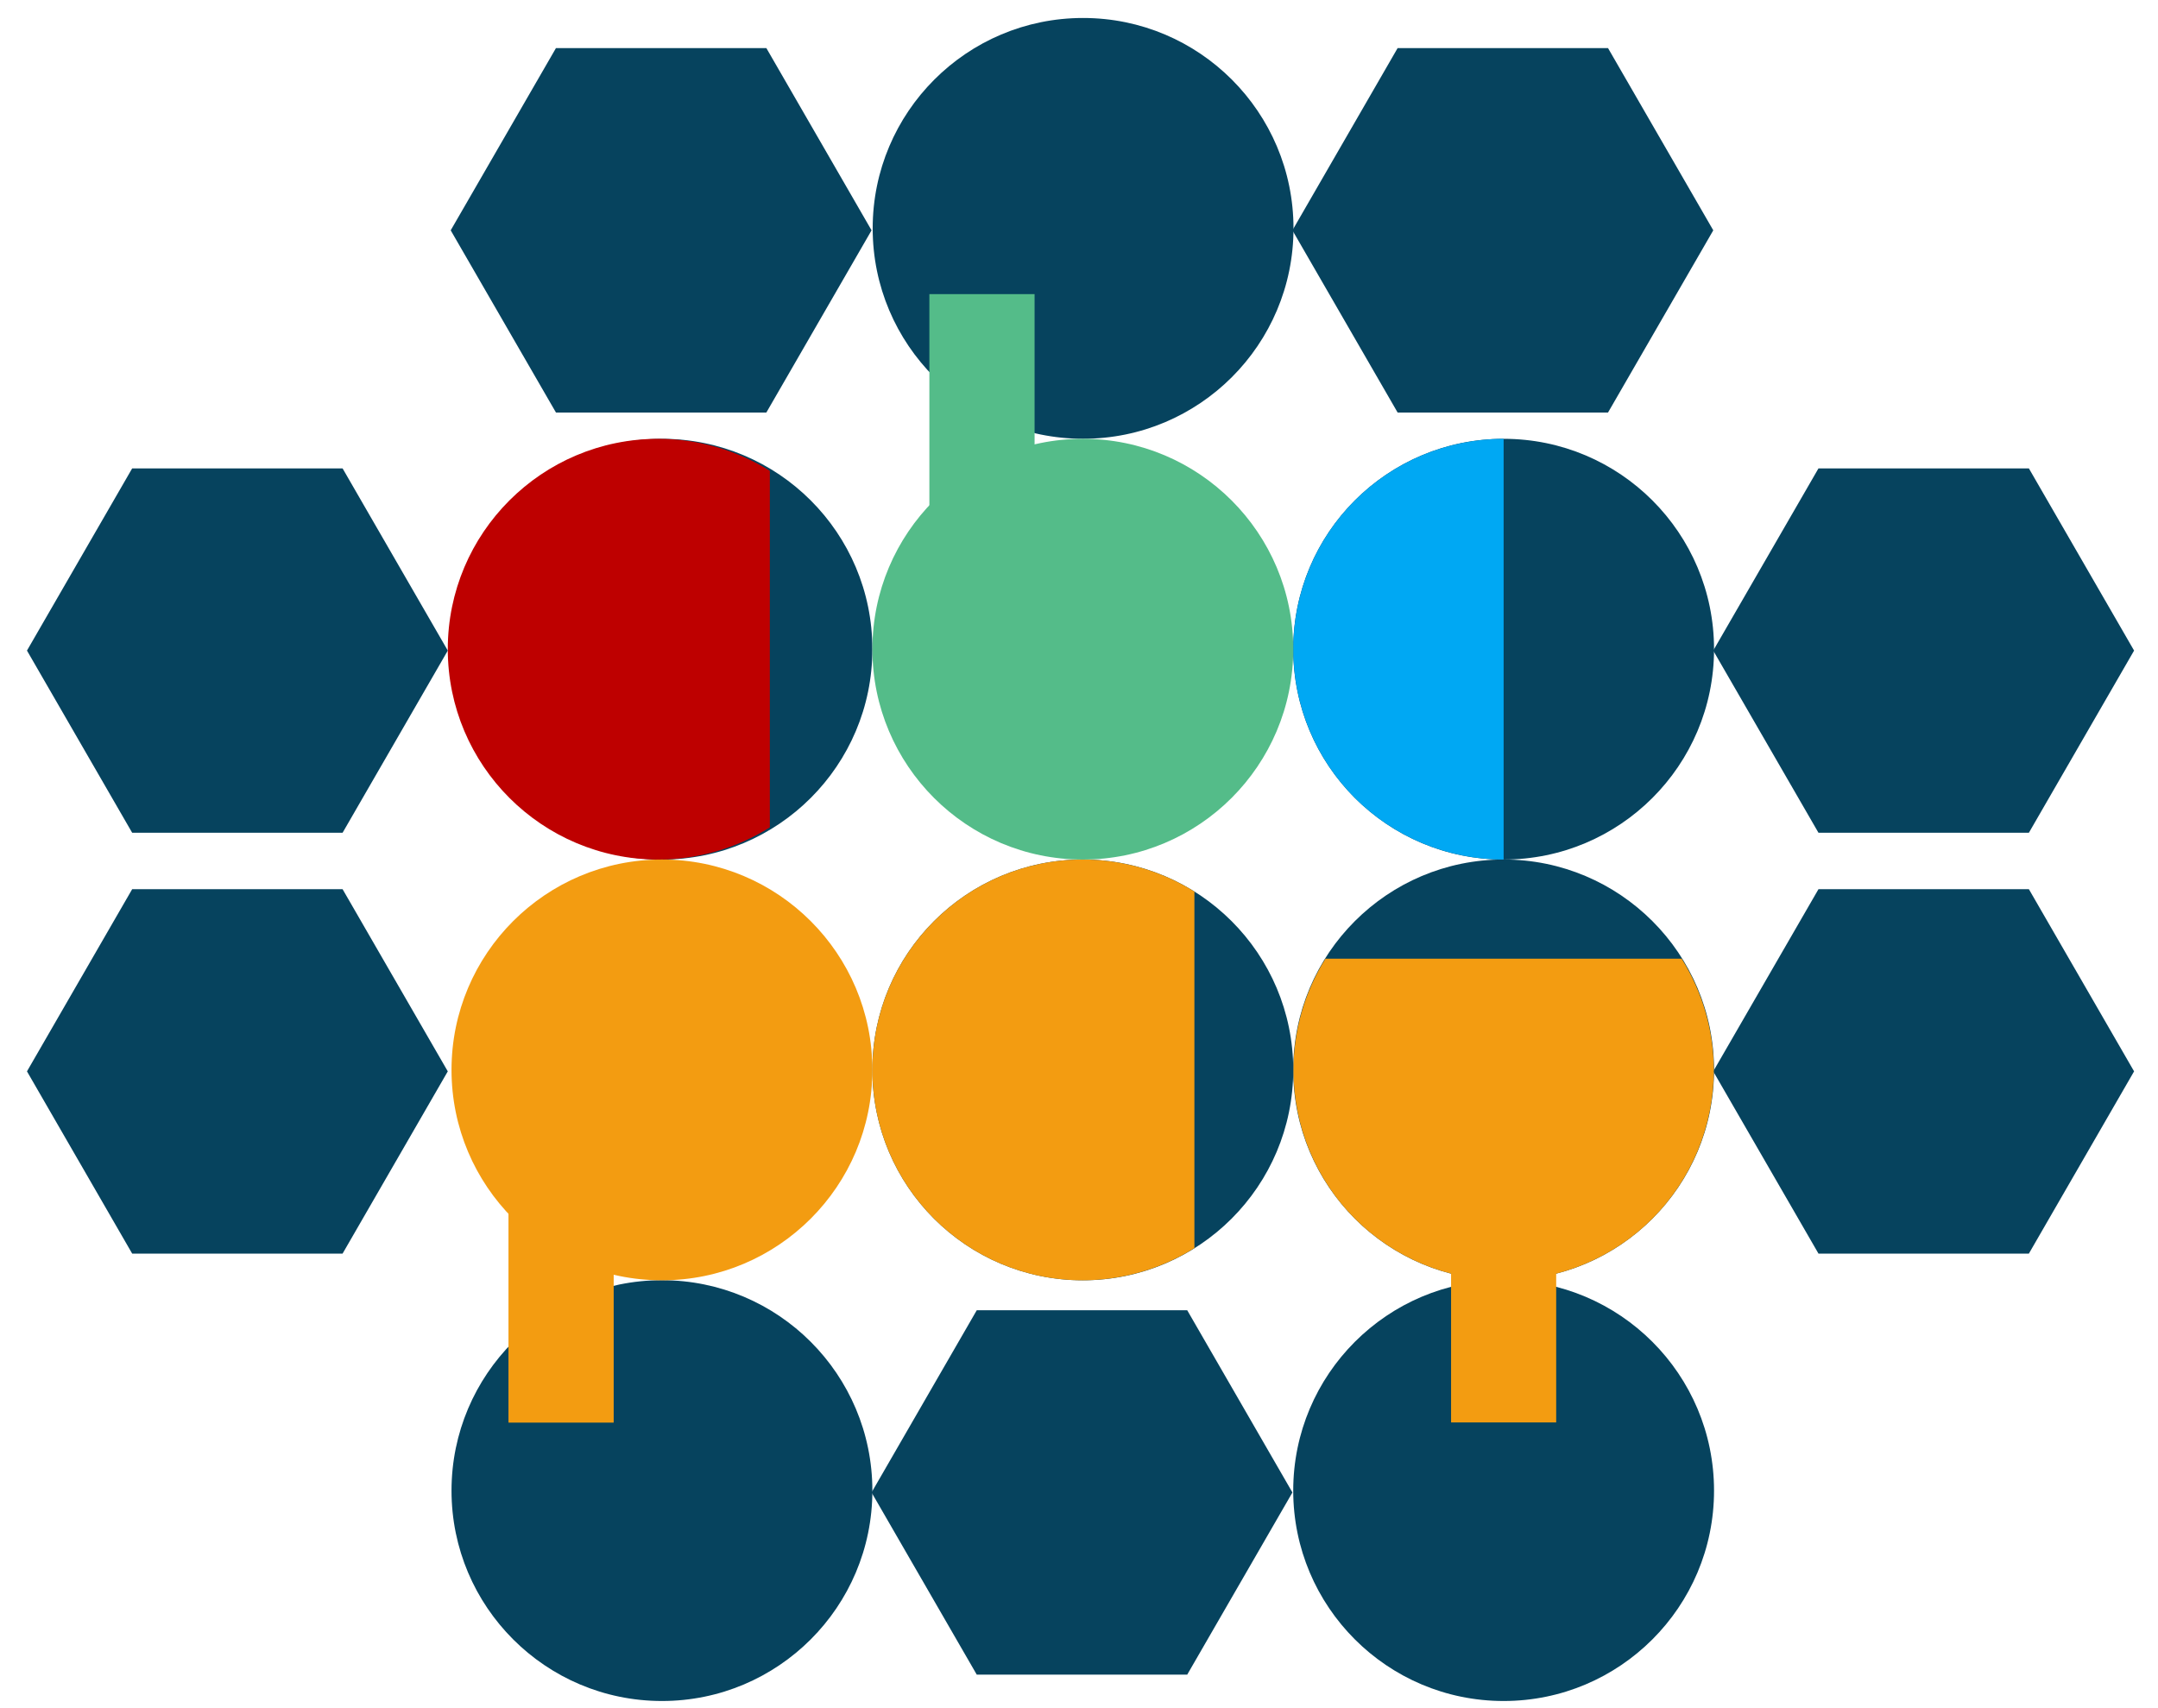 <svg width="48" height="38" viewBox="0 0 48 38" fill="none" xmlns="http://www.w3.org/2000/svg">
<path fill-rule="evenodd" clip-rule="evenodd" d="M38.108 5.124L35.767 9.177H31.087L28.747 5.124L31.087 1.07H35.767L38.108 5.124Z" fill="#06435E"/>
<path fill-rule="evenodd" clip-rule="evenodd" d="M28.747 33.202L26.407 37.255H21.726L19.386 33.202L21.726 29.148H26.407L28.747 33.202Z" fill="#06435E"/>
<path d="M14.724 19.122C17.309 19.122 19.404 17.027 19.404 14.442C19.404 11.857 17.309 9.762 14.724 9.762C12.139 9.762 10.043 11.857 10.043 14.442C10.043 17.027 12.139 19.122 14.724 19.122Z" fill="#06435E"/>
<path d="M33.445 19.122C36.03 19.122 38.125 17.027 38.125 14.442C38.125 11.857 36.03 9.762 33.445 9.762C30.86 9.762 28.765 11.857 28.765 14.442C28.765 17.027 30.86 19.122 33.445 19.122Z" fill="#06435E"/>
<path d="M24.085 28.482C26.669 28.482 28.765 26.386 28.765 23.801C28.765 21.216 26.669 19.121 24.085 19.121C21.5 19.121 19.404 21.216 19.404 23.801C19.404 26.386 21.5 28.482 24.085 28.482Z" fill="#06435E"/>
<path d="M33.445 28.482C36.03 28.482 38.125 26.386 38.125 23.801C38.125 21.216 36.03 19.121 33.445 19.121C30.86 19.121 28.765 21.216 28.765 23.801C28.765 26.386 30.86 28.482 33.445 28.482Z" fill="#06435E"/>
<path fill-rule="evenodd" clip-rule="evenodd" d="M33.445 9.762C32.203 9.762 31.013 10.255 30.135 11.133C29.258 12.01 28.765 13.201 28.765 14.442C28.765 15.683 29.258 16.874 30.136 17.752C31.013 18.629 32.204 19.122 33.445 19.122V9.762Z" fill="#00A8F3"/>
<path fill-rule="evenodd" clip-rule="evenodd" d="M26.567 19.834C25.822 19.368 24.962 19.121 24.084 19.121C21.5 19.121 19.404 21.217 19.404 23.802C19.404 26.386 21.5 28.482 24.084 28.482C24.963 28.48 25.823 28.233 26.567 27.766V19.834Z" fill="#F39C11"/>
<path fill-rule="evenodd" clip-rule="evenodd" d="M17.123 10.474C16.378 10.009 15.518 9.762 14.641 9.762C12.056 9.762 9.96 11.857 9.96 14.442C9.961 17.027 12.056 19.122 14.641 19.122C15.519 19.122 16.379 18.873 17.123 18.406V10.474Z" fill="#BE0000"/>
<path fill-rule="evenodd" clip-rule="evenodd" d="M47.468 14.473L45.128 18.526H40.448L38.107 14.473L40.448 10.42H45.128L47.468 14.473Z" fill="#06435E"/>
<path fill-rule="evenodd" clip-rule="evenodd" d="M47.468 23.834L45.128 27.888H40.448L38.107 23.834L40.448 19.781H45.128L47.468 23.834Z" fill="#06435E"/>
<path fill-rule="evenodd" clip-rule="evenodd" d="M9.96 14.473L7.62 18.526H2.94L0.6 14.473L2.94 10.42H7.62L9.96 14.473Z" fill="#06435E"/>
<path fill-rule="evenodd" clip-rule="evenodd" d="M9.96 23.834L7.62 27.888H2.94L0.6 23.834L2.94 19.781H7.62L9.96 23.834Z" fill="#06435E"/>
<path d="M24.091 9.761C26.676 9.761 28.771 7.666 28.771 5.081C28.771 2.496 26.676 0.4 24.091 0.4C21.506 0.4 19.411 2.496 19.411 5.081C19.411 7.666 21.506 9.761 24.091 9.761Z" fill="#06435E"/>
<path d="M14.724 37.841C17.309 37.841 19.404 35.746 19.404 33.161C19.404 30.576 17.309 28.48 14.724 28.48C12.139 28.48 10.043 30.576 10.043 33.161C10.043 35.746 12.139 37.841 14.724 37.841Z" fill="#06435E"/>
<path d="M33.445 37.841C36.03 37.841 38.125 35.746 38.125 33.161C38.125 30.576 36.03 28.48 33.445 28.48C30.86 28.48 28.765 30.576 28.765 33.161C28.765 35.746 30.86 37.841 33.445 37.841Z" fill="#06435E"/>
<path d="M14.723 28.482C17.308 28.482 19.404 26.386 19.404 23.801C19.404 21.216 17.308 19.121 14.723 19.121C12.138 19.121 10.043 21.216 10.043 23.801C10.043 26.386 12.138 28.482 14.723 28.482Z" fill="#F39C11"/>
<path d="M13.65 26.383H11.31V31.648H13.65V26.383Z" fill="#F39C11"/>
<path d="M34.614 26.385H32.276V31.644H34.614V26.385Z" fill="#F39C11"/>
<path fill-rule="evenodd" clip-rule="evenodd" d="M29.481 21.328C29.016 22.072 28.77 22.931 28.77 23.808C28.77 25.047 29.262 26.237 30.139 27.113C31.016 27.99 32.205 28.483 33.445 28.483C34.685 28.483 35.874 27.99 36.751 27.113C37.627 26.236 38.12 25.047 38.12 23.808C38.119 22.93 37.871 22.071 37.405 21.328H29.481Z" fill="#F39C11"/>
<path fill-rule="evenodd" clip-rule="evenodd" d="M19.386 5.124L17.046 9.177H12.366L10.025 5.124L12.366 1.07H17.046L19.386 5.124Z" fill="#06435E"/>
<path d="M24.085 19.122C26.67 19.122 28.765 17.027 28.765 14.442C28.765 11.857 26.67 9.762 24.085 9.762C21.5 9.762 19.405 11.857 19.405 14.442C19.405 17.027 21.5 19.122 24.085 19.122Z" fill="#54BC89"/>
<path d="M23.012 6.543H20.672V11.808H23.012V6.543Z" fill="#54BC89"/>
</svg>
